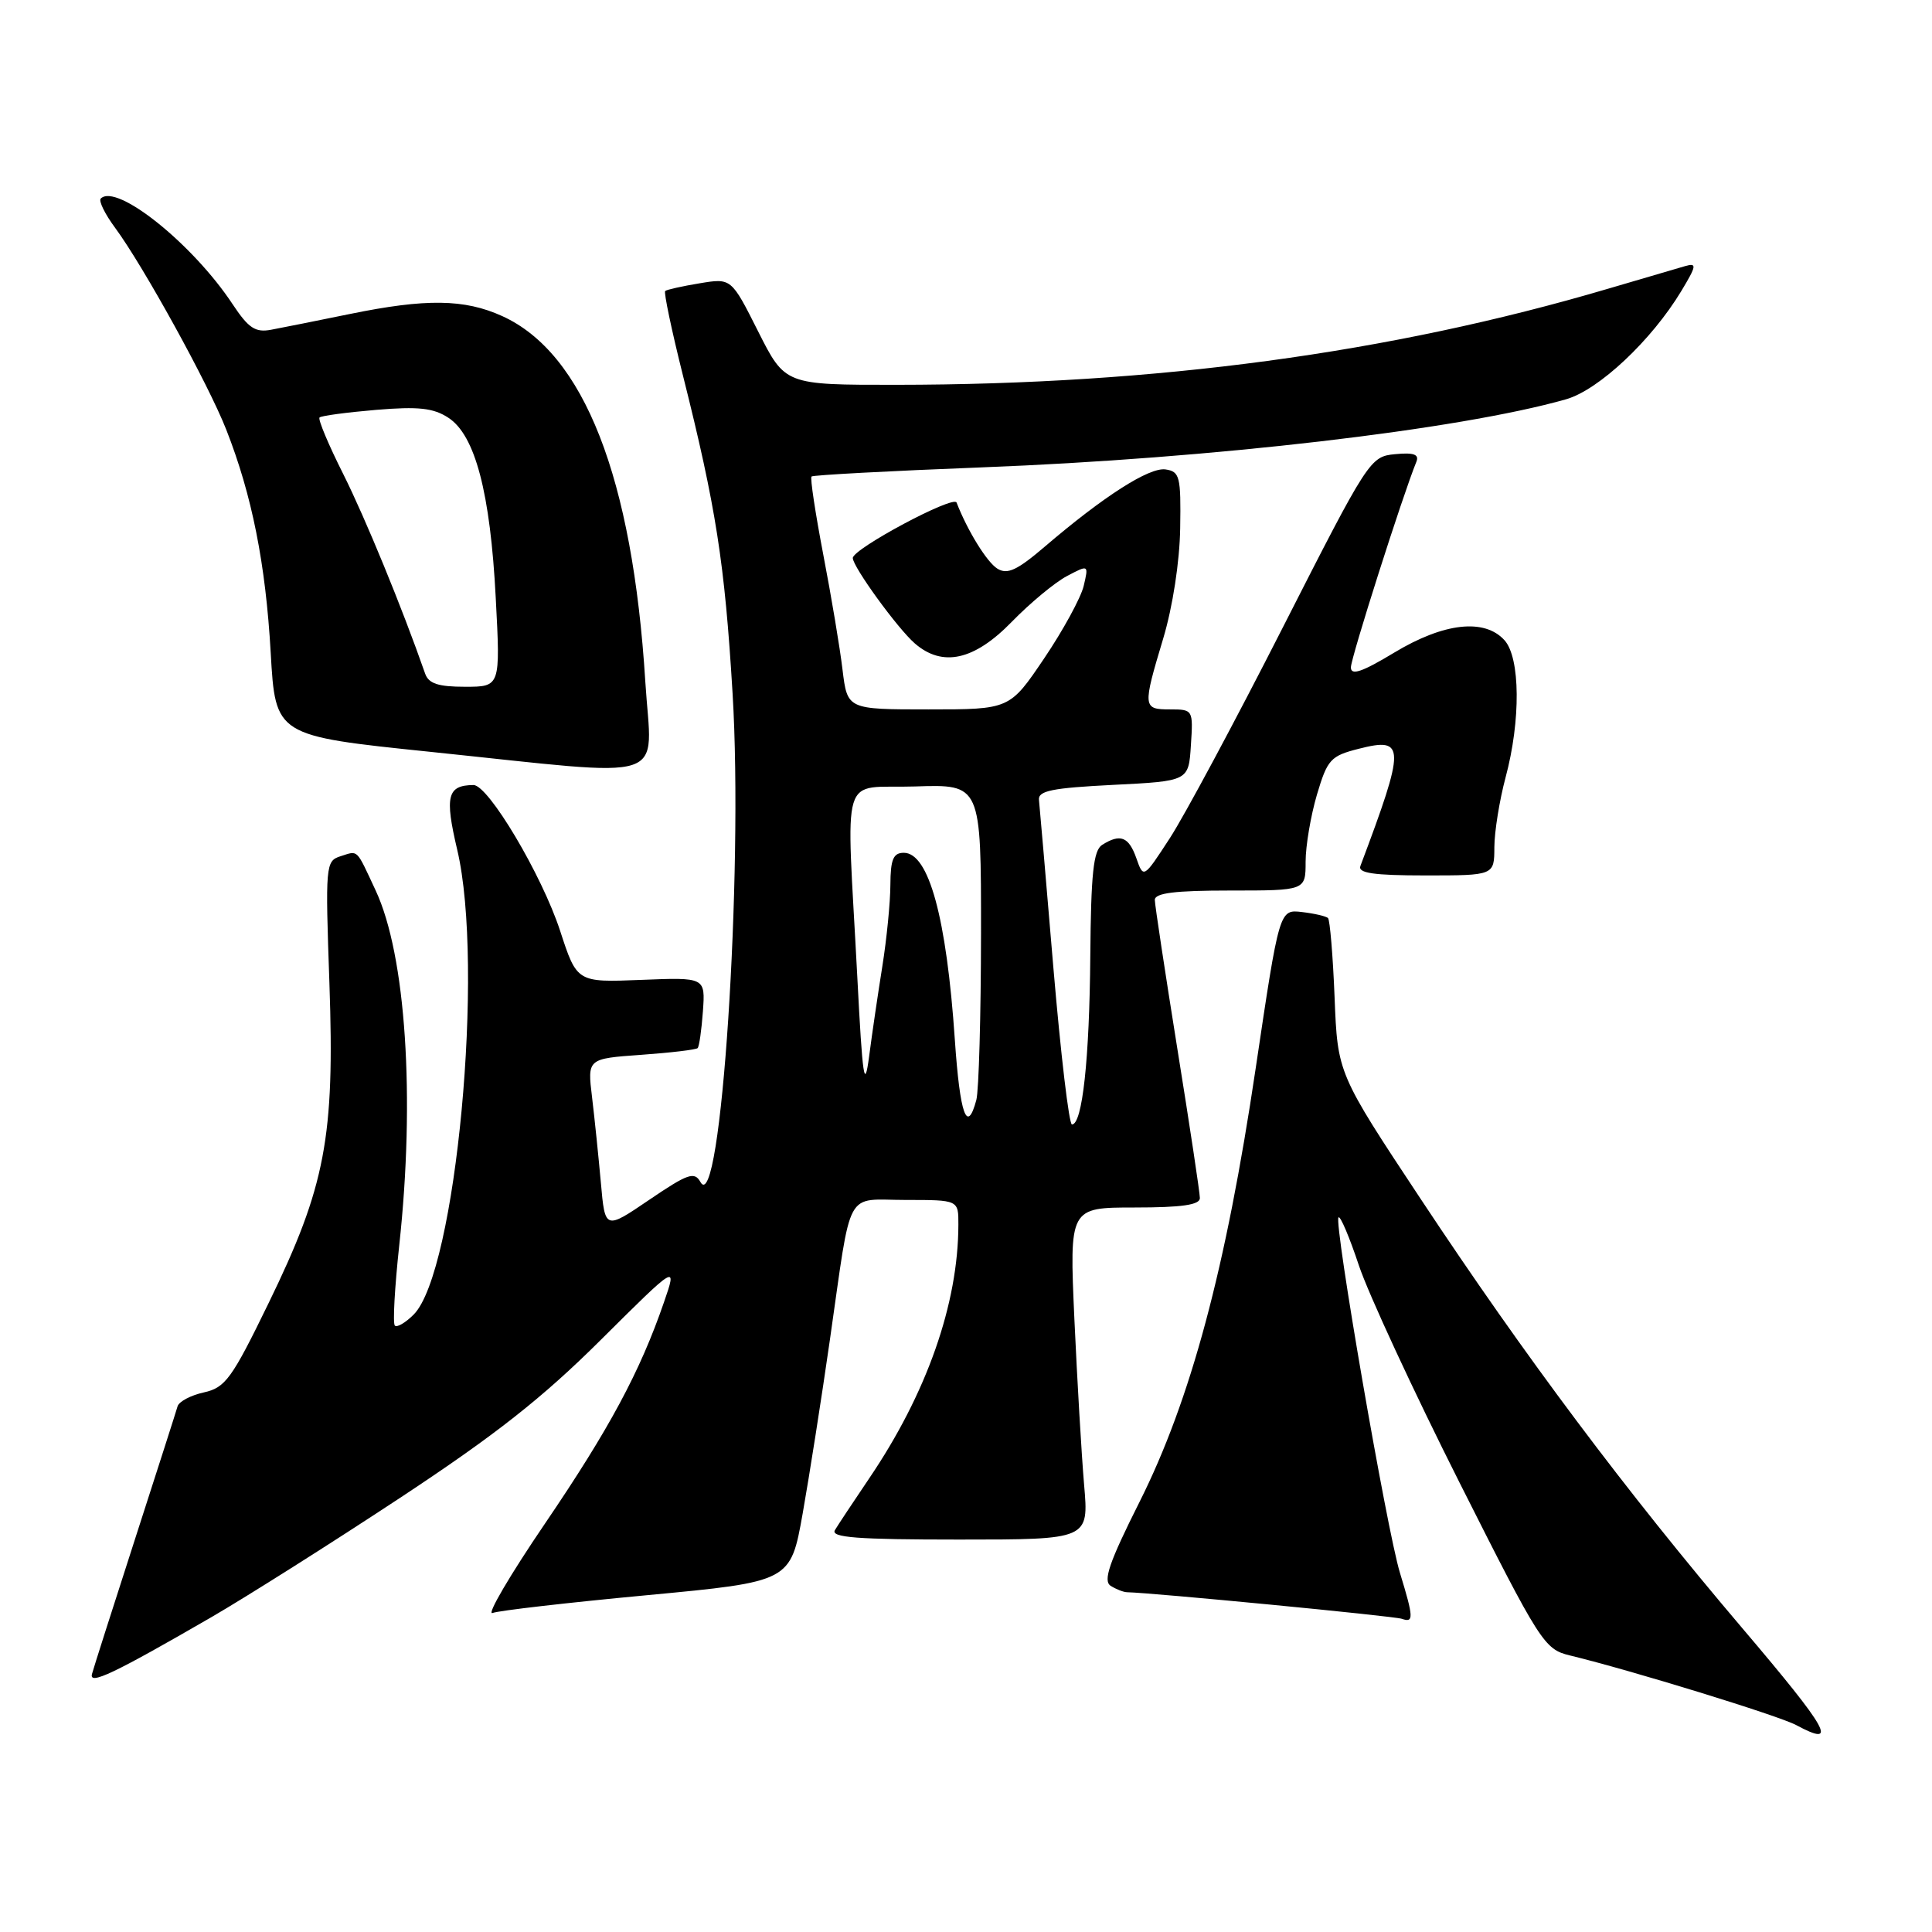 <?xml version="1.0" encoding="UTF-8" standalone="no"?>
<!DOCTYPE svg PUBLIC "-//W3C//DTD SVG 1.1//EN" "http://www.w3.org/Graphics/SVG/1.1/DTD/svg11.dtd" >
<svg xmlns="http://www.w3.org/2000/svg" xmlns:xlink="http://www.w3.org/1999/xlink" version="1.1" viewBox="0 0 256 256">
 <g >
 <path fill="currentColor"
d=" M 230.87 215.75 C 215.38 197.52 202.10 179.79 188.25 158.87 C 177.24 142.24 177.24 142.24 176.84 132.17 C 176.62 126.63 176.22 121.90 175.97 121.65 C 175.71 121.40 174.15 121.04 172.51 120.85 C 169.52 120.50 169.52 120.50 166.38 141.59 C 162.44 168.10 157.78 185.49 150.98 199.04 C 146.97 207.03 146.13 209.47 147.17 210.13 C 147.90 210.59 148.89 210.98 149.37 210.98 C 152.62 211.04 184.75 214.14 185.75 214.50 C 187.35 215.06 187.32 214.37 185.50 208.41 C 183.76 202.73 176.71 161.95 177.36 161.31 C 177.60 161.07 178.81 163.92 180.05 167.65 C 181.29 171.38 187.30 184.35 193.40 196.46 C 204.10 217.71 204.63 218.53 208.00 219.35 C 216.14 221.32 235.69 227.34 238.00 228.58 C 243.68 231.63 242.39 229.31 230.87 215.75 Z  M 28.00 214.29 C 32.67 211.58 43.92 204.47 53.00 198.48 C 65.64 190.14 71.86 185.25 79.61 177.54 C 89.73 167.48 89.73 167.48 87.98 172.55 C 84.81 181.76 80.73 189.35 72.20 201.90 C 67.56 208.72 64.44 214.05 65.26 213.73 C 66.08 213.41 75.30 212.35 85.75 211.37 C 104.75 209.58 104.75 209.58 106.36 200.54 C 107.24 195.57 108.87 185.20 109.97 177.50 C 112.91 157.04 111.85 159.00 120.02 159.00 C 127.00 159.00 127.00 159.00 126.99 162.25 C 126.98 172.76 122.79 184.66 115.16 195.91 C 113.08 198.99 111.04 202.06 110.63 202.75 C 110.04 203.73 113.59 204.00 127.08 204.00 C 144.28 204.00 144.28 204.00 143.65 196.75 C 143.31 192.76 142.73 182.86 142.36 174.75 C 141.70 160.00 141.70 160.00 150.35 160.00 C 156.61 160.00 159.00 159.65 158.99 158.75 C 158.99 158.06 157.65 149.18 156.01 139.00 C 154.38 128.82 153.03 119.94 153.02 119.25 C 153.01 118.33 155.65 118.00 163.00 118.00 C 173.00 118.00 173.00 118.00 173.00 114.18 C 173.00 112.08 173.68 108.09 174.50 105.30 C 175.89 100.62 176.31 100.16 180.07 99.21 C 186.24 97.64 186.25 98.83 180.26 114.75 C 179.90 115.69 182.02 116.00 188.89 116.00 C 198.00 116.00 198.00 116.00 198.01 112.25 C 198.02 110.19 198.69 106.03 199.50 103.00 C 201.52 95.47 201.45 87.15 199.35 84.83 C 196.70 81.91 191.32 82.51 184.75 86.47 C 180.48 89.05 179.00 89.55 179.00 88.43 C 179.00 87.18 185.85 65.66 187.68 61.18 C 188.07 60.21 187.33 59.94 184.86 60.18 C 181.55 60.49 181.32 60.85 170.00 83.10 C 163.68 95.53 156.93 108.11 155.01 111.06 C 151.52 116.42 151.52 116.42 150.57 113.71 C 149.56 110.86 148.45 110.43 146.04 111.95 C 144.88 112.69 144.56 115.75 144.47 126.69 C 144.36 140.32 143.42 149.00 142.04 149.00 C 141.65 149.00 140.55 139.66 139.58 128.25 C 138.62 116.84 137.76 106.83 137.67 106.00 C 137.53 104.78 139.40 104.41 147.50 104.00 C 157.50 103.50 157.50 103.50 157.80 98.75 C 158.11 94.05 158.08 94.00 155.05 94.00 C 151.42 94.00 151.39 93.73 154.13 84.61 C 155.39 80.41 156.31 74.43 156.38 70.00 C 156.49 63.13 156.33 62.48 154.43 62.20 C 152.27 61.90 146.25 65.75 138.43 72.44 C 134.78 75.56 133.48 76.17 132.16 75.35 C 130.77 74.49 128.20 70.33 126.75 66.59 C 126.36 65.58 113.00 72.72 113.00 73.94 C 113.00 75.10 118.93 83.27 121.21 85.25 C 124.88 88.44 129.08 87.51 134.04 82.42 C 136.49 79.90 139.80 77.16 141.38 76.33 C 144.26 74.81 144.26 74.81 143.59 77.66 C 143.21 79.22 140.86 83.54 138.35 87.25 C 133.79 94.00 133.79 94.00 123.03 94.00 C 112.28 94.00 112.28 94.00 111.64 88.75 C 111.30 85.86 110.15 79.00 109.09 73.50 C 108.04 68.00 107.33 63.34 107.53 63.14 C 107.72 62.95 117.87 62.40 130.07 61.93 C 160.58 60.76 193.33 56.94 207.50 52.91 C 211.84 51.68 218.85 45.09 222.79 38.55 C 224.81 35.19 224.87 34.81 223.29 35.26 C 222.30 35.54 217.68 36.90 213.00 38.28 C 184.16 46.79 153.17 50.97 118.76 50.99 C 104.03 51.00 104.03 51.00 100.46 43.92 C 96.90 36.84 96.90 36.84 92.70 37.54 C 90.39 37.92 88.34 38.38 88.14 38.56 C 87.94 38.74 88.99 43.75 90.48 49.70 C 94.88 67.23 96.03 74.59 97.07 91.87 C 98.52 115.77 95.51 161.45 92.81 156.62 C 92.02 155.20 91.14 155.51 86.03 158.98 C 80.17 162.96 80.17 162.96 79.62 156.73 C 79.31 153.30 78.79 148.20 78.45 145.39 C 77.83 140.28 77.83 140.28 84.95 139.77 C 88.87 139.49 92.24 139.09 92.44 138.88 C 92.65 138.67 92.96 136.47 93.14 134.00 C 93.46 129.50 93.46 129.50 84.96 129.84 C 76.45 130.18 76.45 130.18 74.22 123.34 C 71.79 115.91 64.70 103.99 62.73 104.02 C 59.27 104.06 58.91 105.49 60.58 112.58 C 64.23 128.01 60.43 168.57 54.81 174.19 C 53.72 175.28 52.60 175.93 52.32 175.65 C 52.03 175.37 52.30 170.59 52.90 165.03 C 55.03 145.45 53.78 126.57 49.78 118.00 C 47.14 112.35 47.51 112.70 45.11 113.46 C 43.14 114.09 43.10 114.64 43.65 130.31 C 44.36 150.69 43.13 157.19 35.60 172.65 C 30.72 182.69 29.86 183.87 27.02 184.50 C 25.28 184.88 23.72 185.71 23.53 186.34 C 23.35 186.98 20.80 194.93 17.87 204.00 C 14.94 213.07 12.38 221.09 12.19 221.81 C 11.77 223.34 15.09 221.76 28.00 214.29 Z  M 85.51 90.36 C 83.82 63.26 77.38 46.80 66.54 41.88 C 61.54 39.61 56.44 39.54 46.34 41.61 C 42.03 42.49 37.35 43.43 35.94 43.69 C 33.83 44.09 32.93 43.49 30.81 40.29 C 25.53 32.31 15.44 24.23 13.35 26.31 C 13.05 26.62 13.90 28.36 15.25 30.18 C 19.01 35.28 27.60 50.87 29.98 56.93 C 33.39 65.61 35.20 74.70 35.87 86.50 C 36.50 97.50 36.50 97.50 57.00 99.62 C 89.48 102.98 86.36 103.99 85.51 90.36 Z  M 126.52 137.75 C 125.42 121.58 123.07 113.00 119.76 113.00 C 118.36 113.00 118.00 113.87 117.98 117.25 C 117.97 119.59 117.49 124.42 116.92 128.00 C 116.35 131.57 115.55 136.97 115.16 140.00 C 114.55 144.60 114.29 142.89 113.60 129.50 C 112.13 101.35 111.16 104.54 121.25 104.21 C 130.00 103.92 130.00 103.92 129.99 123.71 C 129.98 134.59 129.70 144.51 129.37 145.75 C 128.14 150.35 127.20 147.71 126.52 137.75 Z  M 56.33 89.25 C 53.27 80.49 48.43 68.71 45.50 62.85 C 43.53 58.94 42.11 55.55 42.34 55.32 C 42.57 55.09 45.95 54.64 49.84 54.31 C 55.45 53.84 57.44 54.06 59.42 55.36 C 62.97 57.68 64.97 65.31 65.69 79.25 C 66.31 91.00 66.31 91.00 61.62 91.00 C 58.06 91.00 56.79 90.58 56.33 89.25 Z "/>
</g>
</svg>